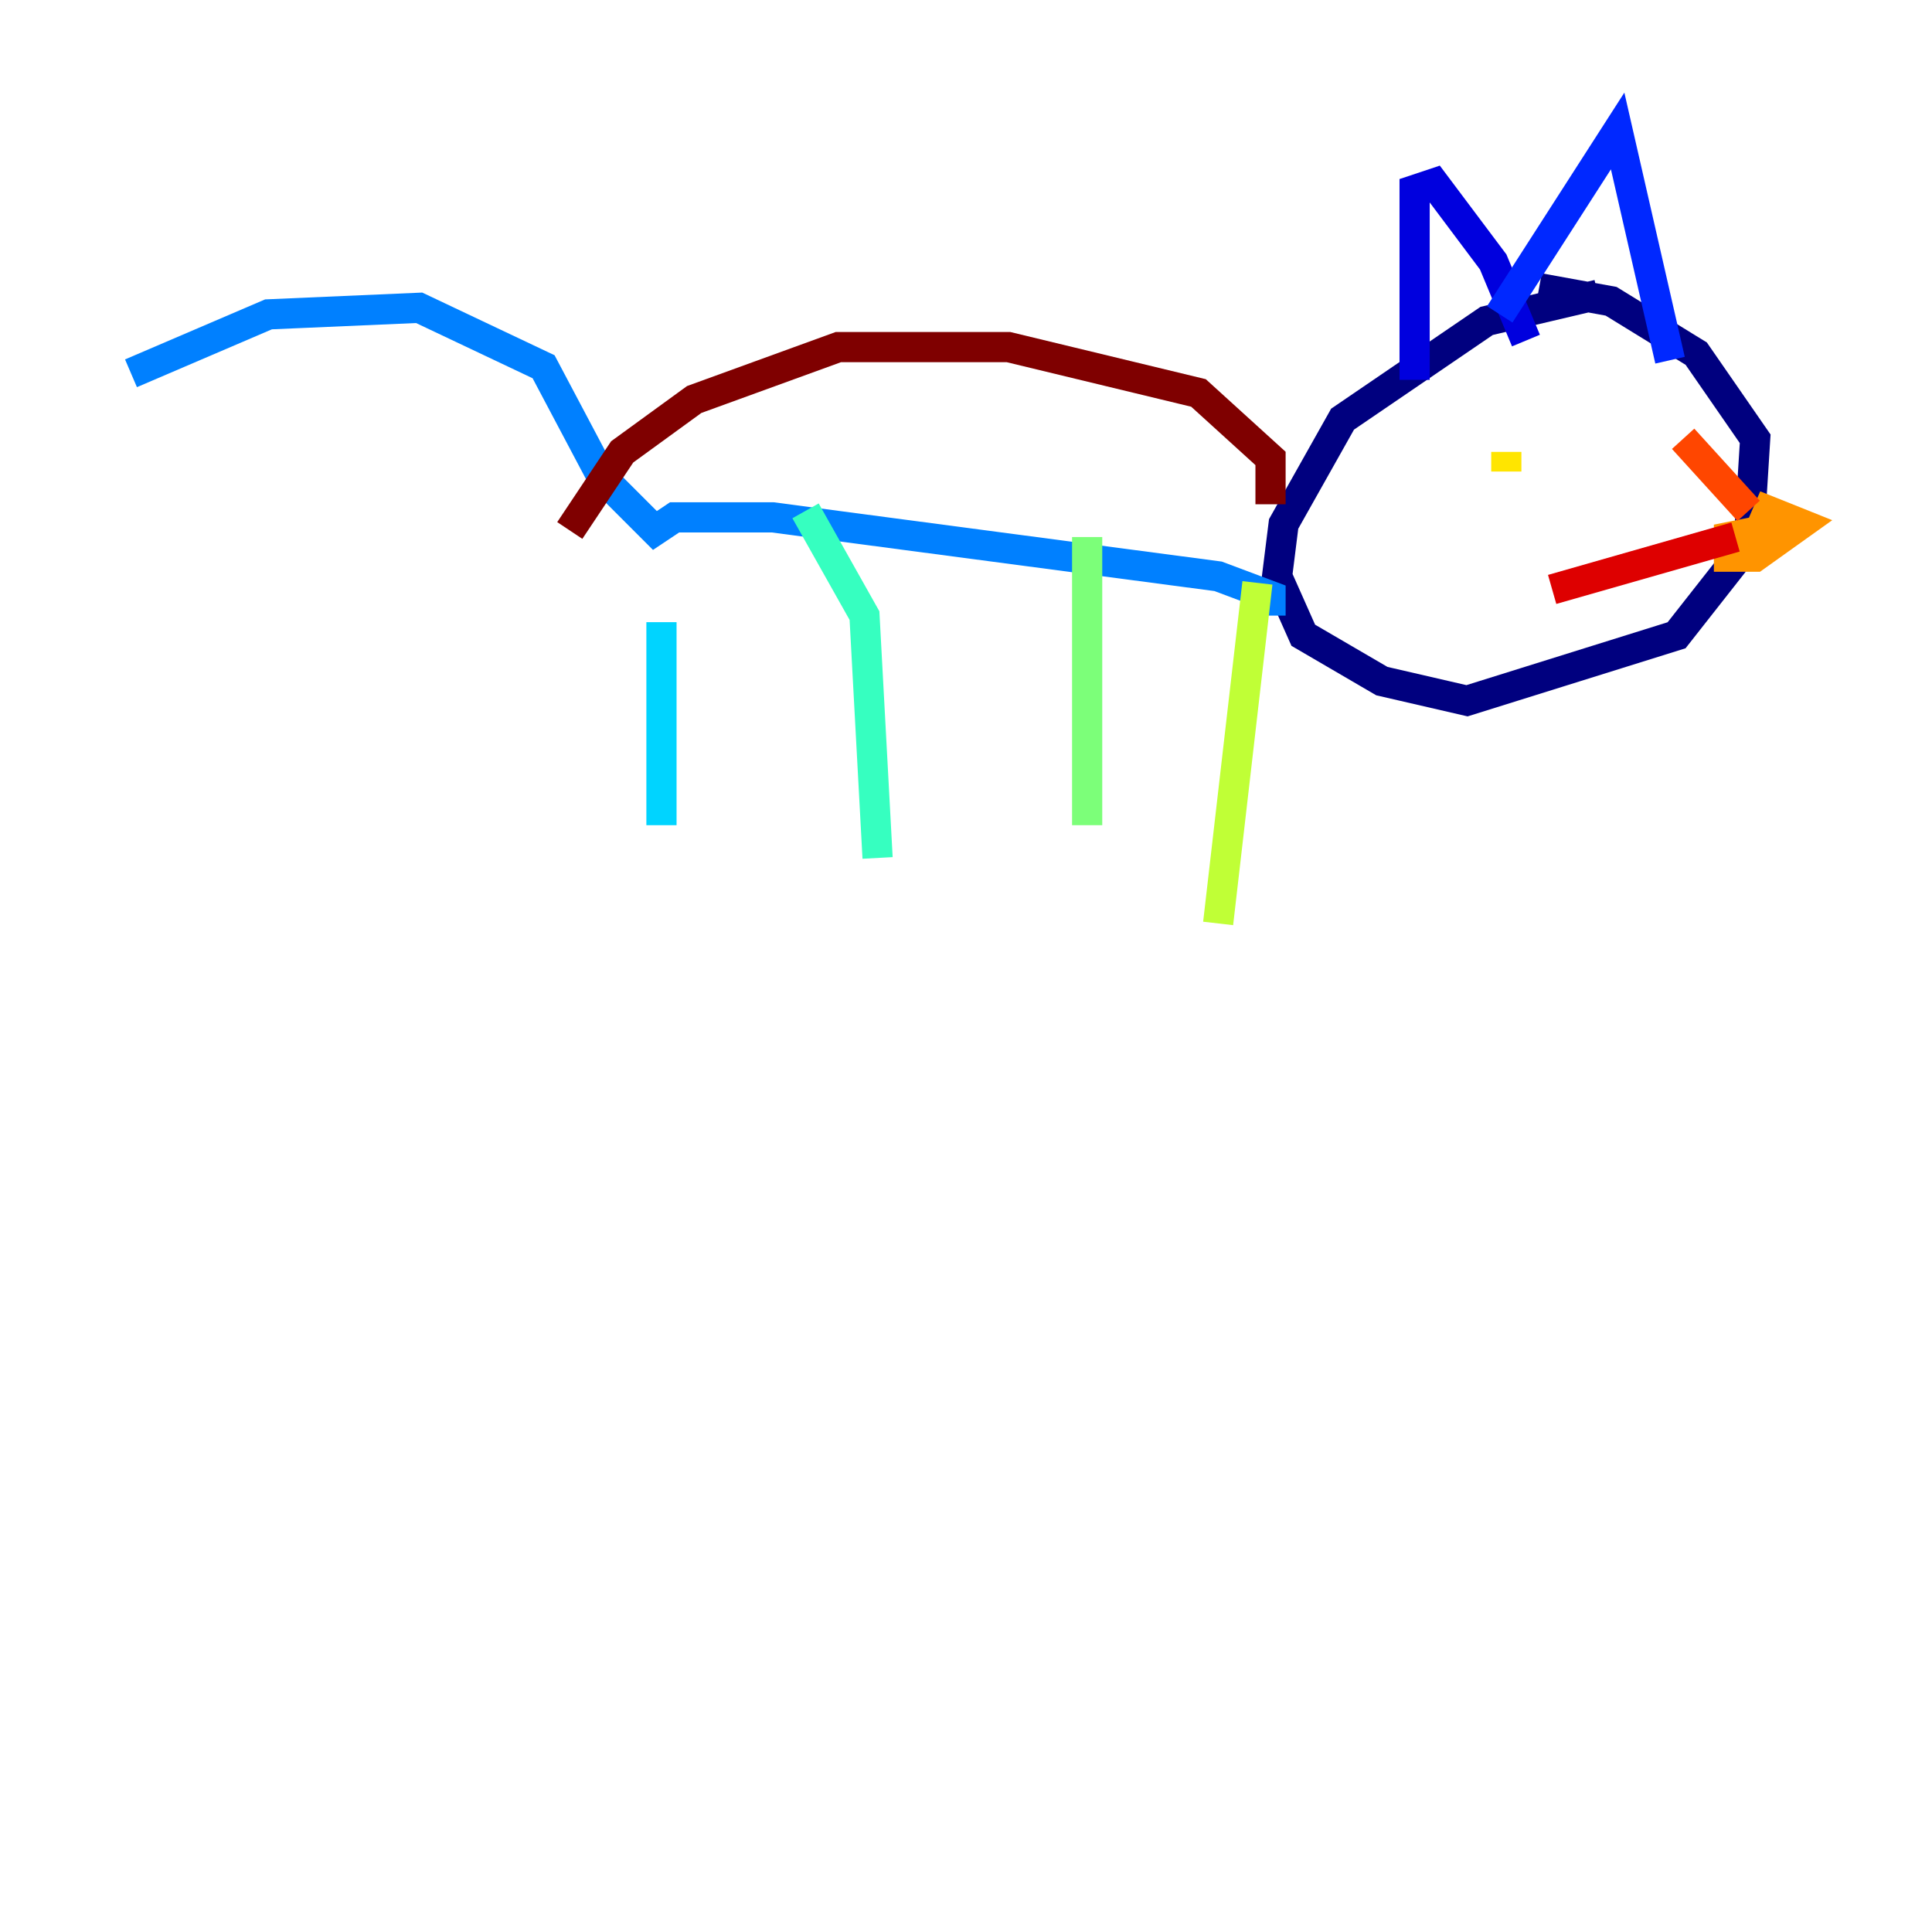 <?xml version="1.0" encoding="utf-8" ?>
<svg baseProfile="tiny" height="128" version="1.2" viewBox="0,0,128,128" width="128" xmlns="http://www.w3.org/2000/svg" xmlns:ev="http://www.w3.org/2001/xml-events" xmlns:xlink="http://www.w3.org/1999/xlink"><defs /><polyline fill="none" points="105.871,19.525 98.495,21.261 88.949,27.77 85.044,34.712 84.61,38.183 86.346,42.088 91.552,45.125 97.193,46.427 111.078,42.088 115.851,36.014 116.285,29.071 112.38,23.43 106.739,19.959 101.966,19.091" stroke="#00007f" stroke-width="2" /><polyline fill="none" points="93.722,25.166 93.722,12.583 95.024,12.149 98.929,17.356 101.098,22.563" stroke="#0000de" stroke-width="2" /><polyline fill="none" points="99.363,20.827 107.173,8.678 110.644,23.864" stroke="#0028ff" stroke-width="2" /><polyline fill="none" points="84.176,40.786 84.176,39.485 80.705,38.183 51.2,34.278 44.691,34.278 43.39,35.146 39.919,31.675 36.014,24.298 27.77,20.393 17.79,20.827 8.678,24.732" stroke="#0080ff" stroke-width="2" /><polyline fill="none" points="43.824,41.22 43.824,54.671" stroke="#00d4ff" stroke-width="2" /><polyline fill="none" points="53.37,33.844 57.275,40.786 58.142,56.841" stroke="#36ffc0" stroke-width="2" /><polyline fill="none" points="72.027,35.58 72.027,54.671" stroke="#7cff79" stroke-width="2" /><polyline fill="none" points="83.308,38.617 80.705,61.18" stroke="#c0ff36" stroke-width="2" /><polyline fill="none" points="99.797,29.939 99.797,31.241" stroke="#ffe500" stroke-width="2" /><polyline fill="none" points="115.851,36.881 117.153,33.844 119.322,34.712 116.285,36.881 114.549,36.881 114.549,35.58 116.719,35.146" stroke="#ff9400" stroke-width="2" /><polyline fill="none" points="115.851,33.844 111.512,29.071" stroke="#ff4600" stroke-width="2" /><polyline fill="none" points="114.983,35.58 102.834,39.051" stroke="#de0000" stroke-width="2" /><polyline fill="none" points="84.176,33.41 84.176,30.373 79.403,26.034 66.82,22.997 55.539,22.997 45.993,26.468 41.22,29.939 37.749,35.146" stroke="#7f0000" stroke-width="2" /></svg>